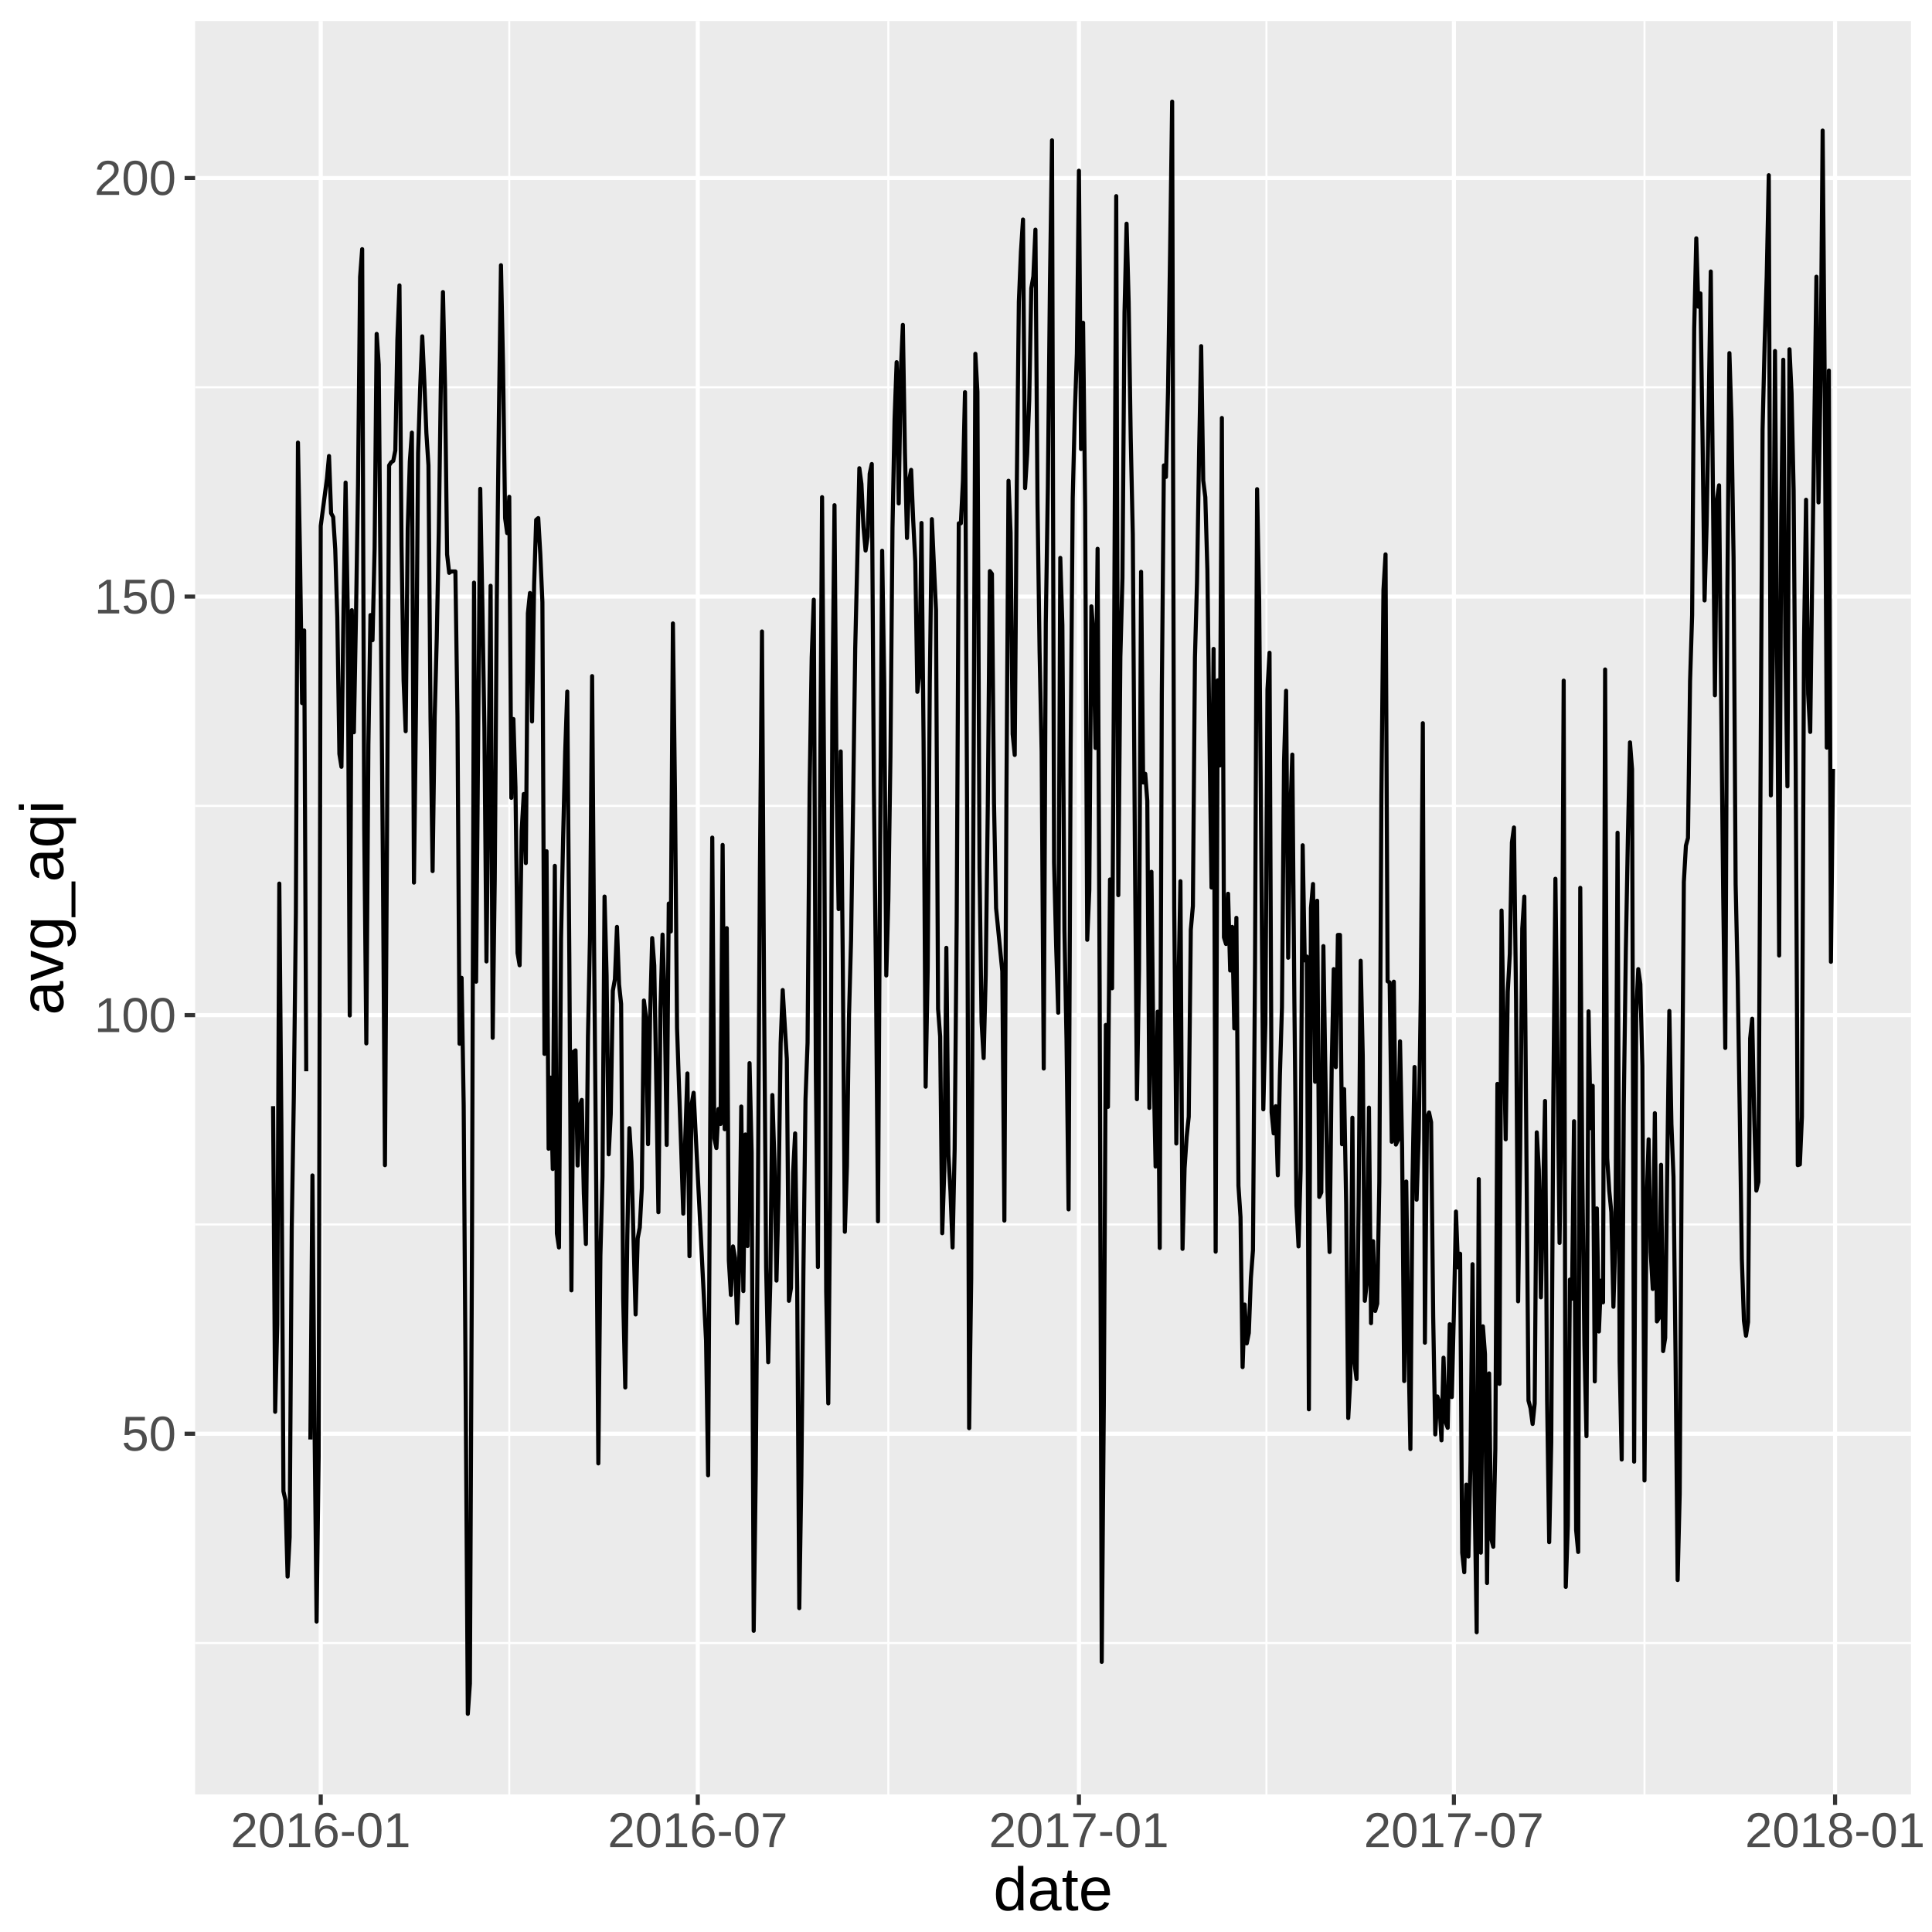 <?xml version="1.0" encoding="UTF-8"?>
<svg xmlns="http://www.w3.org/2000/svg" xmlns:xlink="http://www.w3.org/1999/xlink" width="504pt" height="504pt" viewBox="0 0 504 504" version="1.1">
<defs>
<g>
<symbol overflow="visible" id="glyph0-0">
<path style="stroke:none;" d="M 1.281 -8.797 L 8.312 -8.797 L 8.312 0 L 1.281 0 Z M 1.75 -8.328 L 1.75 -0.469 L 7.828 -0.469 L 7.828 -8.328 Z M 1.75 -8.328 "/>
</symbol>
<symbol overflow="visible" id="glyph0-1">
<path style="stroke:none;" d="M 6.578 -2.875 C 6.578 -1.938 6.301 -1.203 5.75 -0.672 C 5.195 -0.141 4.43 0.125 3.453 0.125 C 2.629 0.125 1.969 -0.051 1.469 -0.406 C 0.969 -0.77 0.648 -1.289 0.516 -1.969 L 1.656 -2.094 C 1.883 -1.227 2.492 -0.797 3.484 -0.797 C 4.086 -0.797 4.555 -0.977 4.891 -1.344 C 5.234 -1.707 5.406 -2.207 5.406 -2.844 C 5.406 -3.395 5.234 -3.844 4.891 -4.188 C 4.547 -4.531 4.082 -4.703 3.5 -4.703 C 3.195 -4.703 2.914 -4.648 2.656 -4.547 C 2.395 -4.453 2.133 -4.289 1.875 -4.062 L 0.766 -4.062 L 1.062 -8.797 L 6.062 -8.797 L 6.062 -7.844 L 2.094 -7.844 L 1.922 -5.062 C 2.41 -5.438 3.016 -5.625 3.734 -5.625 C 4.598 -5.625 5.285 -5.367 5.797 -4.859 C 6.316 -4.348 6.578 -3.688 6.578 -2.875 Z M 6.578 -2.875 "/>
</symbol>
<symbol overflow="visible" id="glyph0-2">
<path style="stroke:none;" d="M 6.609 -4.406 C 6.609 -2.938 6.348 -1.812 5.828 -1.031 C 5.316 -0.258 4.555 0.125 3.547 0.125 C 2.535 0.125 1.773 -0.258 1.266 -1.031 C 0.754 -1.801 0.5 -2.926 0.5 -4.406 C 0.5 -5.914 0.742 -7.047 1.234 -7.797 C 1.734 -8.555 2.516 -8.938 3.578 -8.938 C 4.617 -8.938 5.383 -8.551 5.875 -7.781 C 6.363 -7.02 6.609 -5.895 6.609 -4.406 Z M 5.469 -4.406 C 5.469 -5.676 5.32 -6.594 5.031 -7.156 C 4.738 -7.727 4.254 -8.016 3.578 -8.016 C 2.891 -8.016 2.395 -7.734 2.094 -7.172 C 1.789 -6.617 1.641 -5.695 1.641 -4.406 C 1.641 -3.156 1.789 -2.238 2.094 -1.656 C 2.406 -1.082 2.895 -0.797 3.562 -0.797 C 4.219 -0.797 4.695 -1.086 5 -1.672 C 5.312 -2.266 5.469 -3.176 5.469 -4.406 Z M 5.469 -4.406 "/>
</symbol>
<symbol overflow="visible" id="glyph0-3">
<path style="stroke:none;" d="M 0.969 0 L 0.969 -0.953 L 3.219 -0.953 L 3.219 -7.734 L 1.234 -6.312 L 1.234 -7.375 L 3.312 -8.797 L 4.344 -8.797 L 4.344 -0.953 L 6.484 -0.953 L 6.484 0 Z M 0.969 0 "/>
</symbol>
<symbol overflow="visible" id="glyph0-4">
<path style="stroke:none;" d="M 0.641 0 L 0.641 -0.797 C 0.859 -1.285 1.117 -1.711 1.422 -2.078 C 1.723 -2.453 2.039 -2.789 2.375 -3.094 C 2.719 -3.395 3.055 -3.676 3.391 -3.938 C 3.723 -4.195 4.02 -4.453 4.281 -4.703 C 4.551 -4.961 4.77 -5.234 4.938 -5.516 C 5.102 -5.805 5.188 -6.129 5.188 -6.484 C 5.188 -6.961 5.039 -7.336 4.75 -7.609 C 4.469 -7.879 4.078 -8.016 3.578 -8.016 C 3.098 -8.016 2.703 -7.883 2.391 -7.625 C 2.078 -7.363 1.895 -6.992 1.844 -6.516 L 0.688 -6.625 C 0.77 -7.332 1.066 -7.895 1.578 -8.312 C 2.098 -8.727 2.766 -8.938 3.578 -8.938 C 4.461 -8.938 5.145 -8.723 5.625 -8.297 C 6.102 -7.879 6.344 -7.285 6.344 -6.516 C 6.344 -6.18 6.266 -5.844 6.109 -5.5 C 5.953 -5.164 5.719 -4.828 5.406 -4.484 C 5.094 -4.148 4.504 -3.629 3.641 -2.922 C 3.16 -2.535 2.773 -2.18 2.484 -1.859 C 2.203 -1.547 2 -1.242 1.875 -0.953 L 6.469 -0.953 L 6.469 0 Z M 0.641 0 "/>
</symbol>
<symbol overflow="visible" id="glyph0-5">
<path style="stroke:none;" d="M 6.547 -2.875 C 6.547 -1.945 6.297 -1.211 5.797 -0.672 C 5.297 -0.141 4.602 0.125 3.719 0.125 C 2.719 0.125 1.957 -0.242 1.438 -0.984 C 0.914 -1.723 0.656 -2.797 0.656 -4.203 C 0.656 -5.723 0.926 -6.891 1.469 -7.703 C 2.008 -8.523 2.785 -8.938 3.797 -8.938 C 5.129 -8.938 5.969 -8.336 6.312 -7.141 L 5.234 -6.953 C 5.016 -7.66 4.531 -8.016 3.781 -8.016 C 3.145 -8.016 2.648 -7.719 2.297 -7.125 C 1.941 -6.531 1.766 -5.664 1.766 -4.531 C 1.973 -4.906 2.258 -5.191 2.625 -5.391 C 3 -5.586 3.426 -5.688 3.906 -5.688 C 4.719 -5.688 5.359 -5.43 5.828 -4.922 C 6.305 -4.422 6.547 -3.738 6.547 -2.875 Z M 5.406 -2.828 C 5.406 -3.461 5.25 -3.953 4.938 -4.297 C 4.625 -4.648 4.191 -4.828 3.641 -4.828 C 3.109 -4.828 2.68 -4.672 2.359 -4.359 C 2.035 -4.055 1.875 -3.633 1.875 -3.094 C 1.875 -2.414 2.039 -1.859 2.375 -1.422 C 2.719 -0.992 3.148 -0.781 3.672 -0.781 C 4.211 -0.781 4.633 -0.961 4.938 -1.328 C 5.25 -1.691 5.406 -2.191 5.406 -2.828 Z M 5.406 -2.828 "/>
</symbol>
<symbol overflow="visible" id="glyph0-6">
<path style="stroke:none;" d="M 0.562 -2.906 L 0.562 -3.906 L 3.688 -3.906 L 3.688 -2.906 Z M 0.562 -2.906 "/>
</symbol>
<symbol overflow="visible" id="glyph0-7">
<path style="stroke:none;" d="M 6.469 -7.891 C 5.57 -6.516 4.938 -5.438 4.562 -4.656 C 4.195 -3.883 3.922 -3.117 3.734 -2.359 C 3.547 -1.598 3.453 -0.812 3.453 0 L 2.281 0 C 2.281 -1.125 2.52 -2.305 3 -3.547 C 3.477 -4.797 4.273 -6.227 5.391 -7.844 L 0.656 -7.844 L 0.656 -8.797 L 6.469 -8.797 Z M 6.469 -7.891 "/>
</symbol>
<symbol overflow="visible" id="glyph0-8">
<path style="stroke:none;" d="M 6.562 -2.453 C 6.562 -1.641 6.301 -1.004 5.781 -0.547 C 5.27 -0.098 4.531 0.125 3.562 0.125 C 2.625 0.125 1.891 -0.098 1.359 -0.547 C 0.828 -0.992 0.562 -1.625 0.562 -2.438 C 0.562 -3.02 0.723 -3.504 1.047 -3.891 C 1.379 -4.285 1.801 -4.523 2.312 -4.609 L 2.312 -4.625 C 1.832 -4.738 1.453 -4.984 1.172 -5.359 C 0.898 -5.734 0.766 -6.172 0.766 -6.672 C 0.766 -7.348 1.016 -7.895 1.516 -8.312 C 2.016 -8.727 2.688 -8.938 3.531 -8.938 C 4.406 -8.938 5.094 -8.727 5.594 -8.312 C 6.094 -7.906 6.344 -7.359 6.344 -6.672 C 6.344 -6.16 6.203 -5.719 5.922 -5.344 C 5.641 -4.969 5.258 -4.734 4.781 -4.641 L 4.781 -4.625 C 5.344 -4.531 5.781 -4.289 6.094 -3.906 C 6.406 -3.52 6.562 -3.035 6.562 -2.453 Z M 5.172 -6.609 C 5.172 -7.598 4.625 -8.094 3.531 -8.094 C 3.008 -8.094 2.609 -7.969 2.328 -7.719 C 2.047 -7.469 1.906 -7.098 1.906 -6.609 C 1.906 -6.098 2.047 -5.711 2.328 -5.453 C 2.617 -5.191 3.023 -5.062 3.547 -5.062 C 4.078 -5.062 4.477 -5.18 4.75 -5.422 C 5.031 -5.66 5.172 -6.055 5.172 -6.609 Z M 5.391 -2.562 C 5.391 -3.102 5.227 -3.516 4.906 -3.797 C 4.582 -4.078 4.125 -4.219 3.531 -4.219 C 2.969 -4.219 2.523 -4.066 2.203 -3.766 C 1.879 -3.461 1.719 -3.051 1.719 -2.531 C 1.719 -1.32 2.336 -0.719 3.578 -0.719 C 4.191 -0.719 4.645 -0.863 4.938 -1.156 C 5.238 -1.445 5.391 -1.914 5.391 -2.562 Z M 5.391 -2.562 "/>
</symbol>
<symbol overflow="visible" id="glyph1-0">
<path style="stroke:none;" d="M 1.609 -11.016 L 10.391 -11.016 L 10.391 0 L 1.609 0 Z M 2.203 -10.422 L 2.203 -0.594 L 9.797 -0.594 L 9.797 -10.422 Z M 2.203 -10.422 "/>
</symbol>
<symbol overflow="visible" id="glyph1-1">
<path style="stroke:none;" d="M 6.422 -1.359 C 6.16 -0.816 5.812 -0.426 5.375 -0.188 C 4.945 0.039 4.414 0.156 3.781 0.156 C 2.719 0.156 1.93 -0.203 1.422 -0.922 C 0.922 -1.641 0.672 -2.727 0.672 -4.188 C 0.672 -7.133 1.707 -8.609 3.781 -8.609 C 4.426 -8.609 4.961 -8.488 5.391 -8.25 C 5.816 -8.02 6.16 -7.648 6.422 -7.141 L 6.438 -7.141 L 6.422 -8.094 L 6.422 -11.594 L 7.828 -11.594 L 7.828 -1.75 C 7.828 -0.863 7.844 -0.281 7.875 0 L 6.531 0 C 6.508 -0.082 6.488 -0.273 6.469 -0.578 C 6.457 -0.879 6.453 -1.141 6.453 -1.359 Z M 2.156 -4.234 C 2.156 -3.055 2.312 -2.211 2.625 -1.703 C 2.938 -1.191 3.441 -0.938 4.141 -0.938 C 4.941 -0.938 5.52 -1.211 5.875 -1.766 C 6.238 -2.316 6.422 -3.172 6.422 -4.328 C 6.422 -5.453 6.238 -6.273 5.875 -6.797 C 5.52 -7.316 4.945 -7.578 4.156 -7.578 C 3.445 -7.578 2.938 -7.312 2.625 -6.781 C 2.312 -6.258 2.156 -5.41 2.156 -4.234 Z M 2.156 -4.234 "/>
</symbol>
<symbol overflow="visible" id="glyph1-2">
<path style="stroke:none;" d="M 3.234 0.156 C 2.391 0.156 1.754 -0.066 1.328 -0.516 C 0.898 -0.961 0.688 -1.578 0.688 -2.359 C 0.688 -3.234 0.973 -3.906 1.547 -4.375 C 2.117 -4.844 3.047 -5.094 4.328 -5.125 L 6.234 -5.156 L 6.234 -5.625 C 6.234 -6.312 6.086 -6.801 5.797 -7.094 C 5.504 -7.395 5.047 -7.547 4.422 -7.547 C 3.785 -7.547 3.32 -7.438 3.031 -7.219 C 2.75 -7.008 2.582 -6.672 2.531 -6.203 L 1.062 -6.328 C 1.301 -7.848 2.43 -8.609 4.453 -8.609 C 5.516 -8.609 6.312 -8.363 6.844 -7.875 C 7.383 -7.395 7.656 -6.691 7.656 -5.766 L 7.656 -2.125 C 7.656 -1.707 7.707 -1.395 7.812 -1.188 C 7.926 -0.977 8.133 -0.875 8.438 -0.875 C 8.57 -0.875 8.727 -0.891 8.906 -0.922 L 8.906 -0.047 C 8.551 0.035 8.188 0.078 7.812 0.078 C 7.289 0.078 6.91 -0.055 6.672 -0.328 C 6.441 -0.609 6.312 -1.039 6.281 -1.625 L 6.234 -1.625 C 5.867 -0.977 5.445 -0.52 4.969 -0.25 C 4.5 0.02 3.922 0.156 3.234 0.156 Z M 3.562 -0.906 C 4.07 -0.906 4.523 -1.02 4.922 -1.25 C 5.328 -1.488 5.645 -1.812 5.875 -2.219 C 6.113 -2.625 6.234 -3.047 6.234 -3.484 L 6.234 -4.172 L 4.688 -4.141 C 4.031 -4.129 3.531 -4.062 3.188 -3.938 C 2.844 -3.812 2.578 -3.617 2.391 -3.359 C 2.211 -3.098 2.125 -2.758 2.125 -2.344 C 2.125 -1.883 2.25 -1.531 2.5 -1.281 C 2.75 -1.031 3.102 -0.906 3.562 -0.906 Z M 3.562 -0.906 "/>
</symbol>
<symbol overflow="visible" id="glyph1-3">
<path style="stroke:none;" d="M 4.328 -0.062 C 3.867 0.062 3.395 0.125 2.906 0.125 C 1.781 0.125 1.219 -0.516 1.219 -1.797 L 1.219 -7.438 L 0.25 -7.438 L 0.25 -8.453 L 1.281 -8.453 L 1.688 -10.344 L 2.625 -10.344 L 2.625 -8.453 L 4.188 -8.453 L 4.188 -7.438 L 2.625 -7.438 L 2.625 -2.094 C 2.625 -1.688 2.691 -1.398 2.828 -1.234 C 2.961 -1.078 3.191 -1 3.516 -1 C 3.703 -1 3.973 -1.035 4.328 -1.109 Z M 4.328 -0.062 "/>
</symbol>
<symbol overflow="visible" id="glyph1-4">
<path style="stroke:none;" d="M 2.156 -3.938 C 2.156 -2.969 2.352 -2.219 2.75 -1.688 C 3.156 -1.164 3.742 -0.906 4.516 -0.906 C 5.129 -0.906 5.617 -1.023 5.984 -1.266 C 6.348 -1.516 6.598 -1.828 6.734 -2.203 L 7.969 -1.844 C 7.457 -0.508 6.305 0.156 4.516 0.156 C 3.266 0.156 2.312 -0.211 1.656 -0.953 C 1.008 -1.703 0.688 -2.812 0.688 -4.281 C 0.688 -5.676 1.008 -6.742 1.656 -7.484 C 2.312 -8.234 3.25 -8.609 4.469 -8.609 C 6.945 -8.609 8.188 -7.113 8.188 -4.125 L 8.188 -3.938 Z M 6.734 -5.016 C 6.66 -5.898 6.438 -6.547 6.062 -6.953 C 5.688 -7.367 5.145 -7.578 4.438 -7.578 C 3.758 -7.578 3.219 -7.348 2.812 -6.891 C 2.414 -6.43 2.203 -5.805 2.172 -5.016 Z M 6.734 -5.016 "/>
</symbol>
<symbol overflow="visible" id="glyph2-0">
<path style="stroke:none;" d="M -11.016 -1.609 L -11.016 -10.391 L 0 -10.391 L 0 -1.609 Z M -10.422 -2.203 L -0.594 -2.203 L -0.594 -9.797 L -10.422 -9.797 Z M -10.422 -2.203 "/>
</symbol>
<symbol overflow="visible" id="glyph2-1">
<path style="stroke:none;" d="M 0.156 -3.234 C 0.156 -2.391 -0.066 -1.754 -0.516 -1.328 C -0.961 -0.898 -1.578 -0.688 -2.359 -0.688 C -3.234 -0.688 -3.906 -0.973 -4.375 -1.547 C -4.844 -2.117 -5.094 -3.047 -5.125 -4.328 L -5.156 -6.234 L -5.625 -6.234 C -6.312 -6.234 -6.801 -6.086 -7.094 -5.797 C -7.395 -5.504 -7.547 -5.047 -7.547 -4.422 C -7.547 -3.785 -7.438 -3.32 -7.219 -3.031 C -7.008 -2.75 -6.672 -2.582 -6.203 -2.531 L -6.328 -1.062 C -7.848 -1.301 -8.609 -2.43 -8.609 -4.453 C -8.609 -5.516 -8.363 -6.312 -7.875 -6.844 C -7.395 -7.383 -6.691 -7.656 -5.766 -7.656 L -2.125 -7.656 C -1.707 -7.656 -1.395 -7.707 -1.188 -7.812 C -0.977 -7.926 -0.875 -8.133 -0.875 -8.438 C -0.875 -8.57 -0.891 -8.727 -0.922 -8.906 L -0.047 -8.906 C 0.035 -8.551 0.078 -8.188 0.078 -7.812 C 0.078 -7.289 -0.055 -6.91 -0.328 -6.672 C -0.609 -6.441 -1.039 -6.312 -1.625 -6.281 L -1.625 -6.234 C -0.977 -5.867 -0.52 -5.445 -0.25 -4.969 C 0.02 -4.5 0.156 -3.922 0.156 -3.234 Z M -0.906 -3.562 C -0.906 -4.07 -1.02 -4.523 -1.25 -4.922 C -1.488 -5.328 -1.812 -5.645 -2.219 -5.875 C -2.625 -6.113 -3.047 -6.234 -3.484 -6.234 L -4.172 -6.234 L -4.141 -4.688 C -4.129 -4.031 -4.062 -3.531 -3.938 -3.188 C -3.812 -2.844 -3.617 -2.578 -3.359 -2.391 C -3.098 -2.211 -2.758 -2.125 -2.344 -2.125 C -1.883 -2.125 -1.531 -2.25 -1.281 -2.5 C -1.031 -2.75 -0.906 -3.102 -0.906 -3.562 Z M -0.906 -3.562 "/>
</symbol>
<symbol overflow="visible" id="glyph2-2">
<path style="stroke:none;" d="M 0 -4.797 L 0 -3.125 L -8.453 -0.062 L -8.453 -1.562 L -2.953 -3.422 C -2.742 -3.484 -2.129 -3.66 -1.109 -3.953 L -2.016 -4.234 L -2.938 -4.531 L -8.453 -6.453 L -8.453 -7.953 Z M 0 -4.797 "/>
</symbol>
<symbol overflow="visible" id="glyph2-3">
<path style="stroke:none;" d="M 3.328 -4.281 C 3.328 -3.363 3.145 -2.629 2.781 -2.078 C 2.414 -1.535 1.898 -1.188 1.234 -1.031 L 1.031 -2.438 C 1.426 -2.531 1.727 -2.738 1.938 -3.062 C 2.145 -3.383 2.25 -3.805 2.25 -4.328 C 2.25 -5.723 1.426 -6.422 -0.219 -6.422 L -1.578 -6.422 L -1.578 -6.406 C -1.035 -6.145 -0.625 -5.781 -0.344 -5.312 C -0.07 -4.852 0.062 -4.312 0.062 -3.688 C 0.062 -2.656 -0.281 -1.895 -0.969 -1.406 C -1.656 -0.914 -2.738 -0.672 -4.219 -0.672 C -5.707 -0.672 -6.805 -0.93 -7.516 -1.453 C -8.234 -1.984 -8.594 -2.781 -8.594 -3.844 C -8.594 -4.445 -8.453 -4.969 -8.172 -5.406 C -7.898 -5.844 -7.516 -6.18 -7.016 -6.422 L -7.016 -6.438 C -7.172 -6.438 -7.441 -6.445 -7.828 -6.469 C -8.211 -6.488 -8.422 -6.508 -8.453 -6.531 L -8.453 -7.875 C -8.172 -7.844 -7.586 -7.828 -6.703 -7.828 L -0.25 -7.828 C 2.133 -7.828 3.328 -6.645 3.328 -4.281 Z M -4.234 -6.422 C -4.922 -6.422 -5.508 -6.328 -6 -6.141 C -6.5 -5.953 -6.879 -5.688 -7.141 -5.344 C -7.41 -5.008 -7.547 -4.625 -7.547 -4.188 C -7.547 -3.469 -7.285 -2.941 -6.766 -2.609 C -6.242 -2.285 -5.398 -2.125 -4.234 -2.125 C -3.078 -2.125 -2.242 -2.273 -1.734 -2.578 C -1.234 -2.891 -0.984 -3.422 -0.984 -4.172 C -0.984 -4.609 -1.113 -5 -1.375 -5.344 C -1.633 -5.688 -2.004 -5.953 -2.484 -6.141 C -2.973 -6.328 -3.555 -6.422 -4.234 -6.422 Z M -4.234 -6.422 "/>
</symbol>
<symbol overflow="visible" id="glyph2-4">
<path style="stroke:none;" d="M 3.188 0.25 L 2.172 0.25 L 2.172 -9.078 L 3.188 -9.078 Z M 3.188 0.25 "/>
</symbol>
<symbol overflow="visible" id="glyph2-5">
<path style="stroke:none;" d="M 0.156 -3.781 C 0.156 -2.707 -0.203 -1.922 -0.922 -1.422 C -1.648 -0.922 -2.738 -0.672 -4.188 -0.672 C -7.133 -0.672 -8.609 -1.707 -8.609 -3.781 C -8.609 -4.426 -8.492 -4.957 -8.266 -5.375 C -8.047 -5.789 -7.672 -6.141 -7.141 -6.422 L -7.141 -6.438 C -7.297 -6.438 -7.566 -6.445 -7.953 -6.469 C -8.336 -6.488 -8.539 -6.508 -8.562 -6.531 L -8.562 -7.875 C -8.258 -7.844 -7.492 -7.828 -6.266 -7.828 L 3.328 -7.828 L 3.328 -6.422 L -0.109 -6.422 L -1.391 -6.453 L -1.391 -6.438 C -0.836 -6.156 -0.441 -5.805 -0.203 -5.391 C 0.035 -4.984 0.156 -4.445 0.156 -3.781 Z M -4.328 -6.422 C -5.43 -6.422 -6.25 -6.238 -6.781 -5.875 C -7.312 -5.52 -7.578 -4.945 -7.578 -4.156 C -7.578 -3.445 -7.312 -2.938 -6.781 -2.625 C -6.25 -2.312 -5.398 -2.156 -4.234 -2.156 C -3.055 -2.156 -2.211 -2.312 -1.703 -2.625 C -1.191 -2.938 -0.938 -3.441 -0.938 -4.141 C -0.938 -4.941 -1.219 -5.52 -1.781 -5.875 C -2.352 -6.238 -3.203 -6.422 -4.328 -6.422 Z M -4.328 -6.422 "/>
</symbol>
<symbol overflow="visible" id="glyph2-6">
<path style="stroke:none;" d="M -10.25 -1.078 L -11.594 -1.078 L -11.594 -2.484 L -10.25 -2.484 Z M 0 -1.078 L -8.453 -1.078 L -8.453 -2.484 L 0 -2.484 Z M 0 -1.078 "/>
</symbol>
</g>
<clipPath id="clip1">
  <path d="M 50.895 5.48 L 499 5.48 L 499 469 L 50.895 469 Z M 50.895 5.48 "/>
</clipPath>
<clipPath id="clip2">
  <path d="M 50.895 428 L 499 428 L 499 429 L 50.895 429 Z M 50.895 428 "/>
</clipPath>
<clipPath id="clip3">
  <path d="M 50.895 319 L 499 319 L 499 320 L 50.895 320 Z M 50.895 319 "/>
</clipPath>
<clipPath id="clip4">
  <path d="M 50.895 209 L 499 209 L 499 211 L 50.895 211 Z M 50.895 209 "/>
</clipPath>
<clipPath id="clip5">
  <path d="M 50.895 100 L 499 100 L 499 102 L 50.895 102 Z M 50.895 100 "/>
</clipPath>
<clipPath id="clip6">
  <path d="M 132 5.48 L 134 5.48 L 134 469 L 132 469 Z M 132 5.48 "/>
</clipPath>
<clipPath id="clip7">
  <path d="M 231 5.48 L 233 5.48 L 233 469 L 231 469 Z M 231 5.48 "/>
</clipPath>
<clipPath id="clip8">
  <path d="M 330 5.48 L 331 5.48 L 331 469 L 330 469 Z M 330 5.48 "/>
</clipPath>
<clipPath id="clip9">
  <path d="M 428 5.48 L 430 5.48 L 430 469 L 428 469 Z M 428 5.48 "/>
</clipPath>
<clipPath id="clip10">
  <path d="M 50.895 373 L 499.52 373 L 499.52 375 L 50.895 375 Z M 50.895 373 "/>
</clipPath>
<clipPath id="clip11">
  <path d="M 50.895 264 L 499.52 264 L 499.52 266 L 50.895 266 Z M 50.895 264 "/>
</clipPath>
<clipPath id="clip12">
  <path d="M 50.895 155 L 499.52 155 L 499.52 157 L 50.895 157 Z M 50.895 155 "/>
</clipPath>
<clipPath id="clip13">
  <path d="M 50.895 45 L 499.52 45 L 499.52 47 L 50.895 47 Z M 50.895 45 "/>
</clipPath>
<clipPath id="clip14">
  <path d="M 83 5.48 L 85 5.48 L 85 469 L 83 469 Z M 83 5.48 "/>
</clipPath>
<clipPath id="clip15">
  <path d="M 181 5.48 L 183 5.48 L 183 469 L 181 469 Z M 181 5.48 "/>
</clipPath>
<clipPath id="clip16">
  <path d="M 280 5.48 L 282 5.48 L 282 469 L 280 469 Z M 280 5.48 "/>
</clipPath>
<clipPath id="clip17">
  <path d="M 378 5.48 L 380 5.48 L 380 469 L 378 469 Z M 378 5.48 "/>
</clipPath>
<clipPath id="clip18">
  <path d="M 478 5.48 L 480 5.48 L 480 469 L 478 469 Z M 478 5.48 "/>
</clipPath>
</defs>
<g id="surface159">
<rect x="0" y="0" width="504" height="504" style="fill:rgb(100%,100%,100%);fill-opacity:1;stroke:none;"/>
<rect x="0" y="0" width="504" height="504" style="fill:rgb(100%,100%,100%);fill-opacity:1;stroke:none;"/>
<path style="fill:none;stroke-width:1.067;stroke-linecap:round;stroke-linejoin:round;stroke:rgb(100%,100%,100%);stroke-opacity:1;stroke-miterlimit:10;" d="M 0 504 L 504 504 L 504 0 L 0 0 Z M 0 504 "/>
<g clip-path="url(#clip1)" clip-rule="nonzero">
<path style=" stroke:none;fill-rule:nonzero;fill:rgb(92.157%,92.157%,92.157%);fill-opacity:1;" d="M 50.895 468.117 L 498.52 468.117 L 498.52 5.48 L 50.895 5.48 Z M 50.895 468.117 "/>
</g>
<g clip-path="url(#clip2)" clip-rule="nonzero">
<path style="fill:none;stroke-width:0.533;stroke-linecap:butt;stroke-linejoin:round;stroke:rgb(100%,100%,100%);stroke-opacity:1;stroke-miterlimit:10;" d="M 50.895 428.613 L 498.52 428.613 "/>
</g>
<g clip-path="url(#clip3)" clip-rule="nonzero">
<path style="fill:none;stroke-width:0.533;stroke-linecap:butt;stroke-linejoin:round;stroke:rgb(100%,100%,100%);stroke-opacity:1;stroke-miterlimit:10;" d="M 50.895 319.422 L 498.52 319.422 "/>
</g>
<g clip-path="url(#clip4)" clip-rule="nonzero">
<path style="fill:none;stroke-width:0.533;stroke-linecap:butt;stroke-linejoin:round;stroke:rgb(100%,100%,100%);stroke-opacity:1;stroke-miterlimit:10;" d="M 50.895 210.227 L 498.52 210.227 "/>
</g>
<g clip-path="url(#clip5)" clip-rule="nonzero">
<path style="fill:none;stroke-width:0.533;stroke-linecap:butt;stroke-linejoin:round;stroke:rgb(100%,100%,100%);stroke-opacity:1;stroke-miterlimit:10;" d="M 50.895 101.031 L 498.52 101.031 "/>
</g>
<g clip-path="url(#clip6)" clip-rule="nonzero">
<path style="fill:none;stroke-width:0.533;stroke-linecap:butt;stroke-linejoin:round;stroke:rgb(100%,100%,100%);stroke-opacity:1;stroke-miterlimit:10;" d="M 132.848 468.117 L 132.848 5.48 "/>
</g>
<g clip-path="url(#clip7)" clip-rule="nonzero">
<path style="fill:none;stroke-width:0.533;stroke-linecap:butt;stroke-linejoin:round;stroke:rgb(100%,100%,100%);stroke-opacity:1;stroke-miterlimit:10;" d="M 231.746 468.117 L 231.746 5.48 "/>
</g>
<g clip-path="url(#clip8)" clip-rule="nonzero">
<path style="fill:none;stroke-width:0.533;stroke-linecap:butt;stroke-linejoin:round;stroke:rgb(100%,100%,100%);stroke-opacity:1;stroke-miterlimit:10;" d="M 330.371 468.117 L 330.371 5.48 "/>
</g>
<g clip-path="url(#clip9)" clip-rule="nonzero">
<path style="fill:none;stroke-width:0.533;stroke-linecap:butt;stroke-linejoin:round;stroke:rgb(100%,100%,100%);stroke-opacity:1;stroke-miterlimit:10;" d="M 428.996 468.117 L 428.996 5.48 "/>
</g>
<g clip-path="url(#clip10)" clip-rule="nonzero">
<path style="fill:none;stroke-width:1.067;stroke-linecap:butt;stroke-linejoin:round;stroke:rgb(100%,100%,100%);stroke-opacity:1;stroke-miterlimit:10;" d="M 50.895 374.02 L 498.52 374.02 "/>
</g>
<g clip-path="url(#clip11)" clip-rule="nonzero">
<path style="fill:none;stroke-width:1.067;stroke-linecap:butt;stroke-linejoin:round;stroke:rgb(100%,100%,100%);stroke-opacity:1;stroke-miterlimit:10;" d="M 50.895 264.824 L 498.52 264.824 "/>
</g>
<g clip-path="url(#clip12)" clip-rule="nonzero">
<path style="fill:none;stroke-width:1.067;stroke-linecap:butt;stroke-linejoin:round;stroke:rgb(100%,100%,100%);stroke-opacity:1;stroke-miterlimit:10;" d="M 50.895 155.629 L 498.52 155.629 "/>
</g>
<g clip-path="url(#clip13)" clip-rule="nonzero">
<path style="fill:none;stroke-width:1.067;stroke-linecap:butt;stroke-linejoin:round;stroke:rgb(100%,100%,100%);stroke-opacity:1;stroke-miterlimit:10;" d="M 50.895 46.438 L 498.52 46.438 "/>
</g>
<g clip-path="url(#clip14)" clip-rule="nonzero">
<path style="fill:none;stroke-width:1.067;stroke-linecap:butt;stroke-linejoin:round;stroke:rgb(100%,100%,100%);stroke-opacity:1;stroke-miterlimit:10;" d="M 83.672 468.117 L 83.672 5.48 "/>
</g>
<g clip-path="url(#clip15)" clip-rule="nonzero">
<path style="fill:none;stroke-width:1.067;stroke-linecap:butt;stroke-linejoin:round;stroke:rgb(100%,100%,100%);stroke-opacity:1;stroke-miterlimit:10;" d="M 182.027 468.117 L 182.027 5.48 "/>
</g>
<g clip-path="url(#clip16)" clip-rule="nonzero">
<path style="fill:none;stroke-width:1.067;stroke-linecap:butt;stroke-linejoin:round;stroke:rgb(100%,100%,100%);stroke-opacity:1;stroke-miterlimit:10;" d="M 281.461 468.117 L 281.461 5.48 "/>
</g>
<g clip-path="url(#clip17)" clip-rule="nonzero">
<path style="fill:none;stroke-width:1.067;stroke-linecap:butt;stroke-linejoin:round;stroke:rgb(100%,100%,100%);stroke-opacity:1;stroke-miterlimit:10;" d="M 379.277 468.117 L 379.277 5.48 "/>
</g>
<g clip-path="url(#clip18)" clip-rule="nonzero">
<path style="fill:none;stroke-width:1.067;stroke-linecap:butt;stroke-linejoin:round;stroke:rgb(100%,100%,100%);stroke-opacity:1;stroke-miterlimit:10;" d="M 478.715 468.117 L 478.715 5.48 "/>
</g>
<path style="fill:none;stroke-width:1.067;stroke-linecap:butt;stroke-linejoin:round;stroke:rgb(0%,0%,0%);stroke-opacity:1;stroke-miterlimit:1;" d="M 71.242 288.562 L 71.781 368.293 L 72.32 345.555 L 72.863 230.5 L 73.402 293.523 L 73.941 389.039 L 74.484 391.406 L 75.023 411.281 L 75.562 400.98 L 76.105 320.387 L 76.645 286.371 L 77.188 238.152 L 77.727 115.457 L 78.266 145.02 L 78.809 183.418 L 79.348 164.465 L 79.887 279.457 "/>
<path style="fill:none;stroke-width:1.067;stroke-linecap:butt;stroke-linejoin:round;stroke:rgb(0%,0%,0%);stroke-opacity:1;stroke-miterlimit:1;" d="M 80.969 375.52 L 81.508 306.637 L 82.051 371.512 L 82.59 423.016 L 83.129 379.969 L 83.672 137.188 L 85.293 124.836 L 85.832 118.961 L 86.371 133.883 L 86.914 134.883 L 87.453 143.254 L 87.992 161 L 88.535 196.668 L 89.074 200.035 L 89.617 158.816 L 90.156 125.887 L 90.695 158.086 L 91.238 264.914 L 91.777 159.18 L 92.316 191.027 L 92.859 161.09 L 93.398 126.602 L 93.938 72.277 L 94.48 65 L 95.02 216.051 L 95.559 272.195 L 96.102 194.305 L 96.641 160.453 L 97.18 167.004 L 97.723 143.023 L 98.262 87.109 L 98.801 95.117 L 99.344 160.543 L 99.883 225.242 L 100.422 303.953 L 100.965 216.688 L 101.504 121.414 L 102.043 120.59 L 102.586 120.234 L 103.125 117.504 L 103.668 88.566 L 104.207 74.445 L 104.746 142.438 L 105.289 177.559 L 105.828 190.754 L 106.367 137.887 L 106.91 120.414 L 107.449 112.863 L 107.988 230.246 L 108.531 183.926 L 109.07 118.141 L 109.609 101.031 L 110.152 87.746 L 110.691 99.484 L 111.23 112.953 L 111.773 121.414 L 112.312 187.477 L 112.852 227.242 L 113.395 187.023 L 113.934 166.648 L 114.473 138.523 L 115.016 99.121 L 115.555 76.191 L 116.094 100.852 L 116.637 144.617 L 117.176 149.441 L 117.719 149.078 L 118.797 149.078 L 119.34 186.773 L 119.879 272.285 L 120.418 255.086 L 120.961 288.301 L 121.5 366.113 L 122.039 447.086 L 122.582 439.172 L 123.121 326.078 L 123.66 151.992 L 124.203 256.09 L 125.281 127.512 L 125.824 157.176 L 126.363 189.844 L 126.902 250.812 L 127.445 201.855 L 127.984 152.809 L 128.523 270.738 L 129.066 229.426 L 129.605 155.992 L 130.145 108.586 L 130.688 69.184 L 131.227 95.336 L 131.77 135.156 L 132.309 139.07 L 132.848 129.605 L 133.391 208.133 L 133.93 187.57 L 134.469 205.312 L 135.012 248.625 L 135.551 251.812 L 136.09 216.688 L 136.633 207.133 L 137.172 225.148 L 137.711 159.996 L 138.254 154.695 L 138.793 188.207 L 139.332 152.629 L 139.875 135.609 L 140.414 135.156 L 140.953 144.621 L 141.496 157.086 L 142.035 274.926 L 142.574 222.055 L 143.117 299.676 L 143.656 281.113 L 144.195 304.953 L 144.738 225.879 L 145.277 321.785 L 145.82 325.426 L 146.359 244.805 L 146.898 218.691 L 147.441 196.121 L 147.98 180.418 L 148.52 249.902 L 149.062 336.617 L 149.602 274.379 L 150.141 274.016 L 150.684 304.043 L 151.223 288.484 L 151.762 286.938 L 152.305 311.324 L 152.844 324.516 L 153.383 270.52 L 153.926 243.531 L 154.465 176.375 L 155.004 250.355 L 155.547 310.375 L 156.086 381.754 L 156.625 327.52 L 157.168 306.953 L 157.707 233.887 L 158.246 254.543 L 158.789 301.129 L 159.328 290.574 L 159.871 258.453 L 160.41 255.453 L 160.949 241.801 L 161.492 256.816 L 162.031 261.91 L 162.57 338.711 L 163.113 361.953 L 163.652 322.242 L 164.191 294.305 L 164.734 303.133 L 165.273 323.605 L 165.812 342.898 L 166.355 323.062 L 166.895 320.238 L 167.434 309.957 L 167.977 261.004 L 168.516 265.371 L 169.055 298.477 L 169.598 264.641 L 170.137 244.715 L 170.676 251.902 L 171.219 283.477 L 171.758 316.234 L 172.297 263.188 L 172.84 243.805 L 173.379 260.547 L 173.922 298.676 L 174.461 235.707 L 175 242.984 L 175.543 162.637 L 176.082 206.77 L 176.621 268.191 L 177.164 284.297 L 177.703 299.676 L 178.242 316.602 L 178.785 296.309 L 179.324 280.02 L 179.863 327.703 L 180.406 288.211 L 180.945 285.074 L 184.188 349.723 L 184.727 384.848 L 185.27 294.215 L 185.809 218.508 L 186.348 296.945 L 186.891 299.492 L 187.43 289.301 L 187.973 293.215 L 188.512 220.418 L 189.051 294.578 L 189.594 242.129 L 190.133 328.82 L 190.672 337.801 L 191.215 325.152 L 191.754 328.156 L 192.293 345.172 L 192.836 330.523 L 193.375 288.664 L 193.914 336.801 L 194.457 295.945 L 194.996 325.062 L 195.535 277.332 L 196.078 300.676 L 196.617 425.43 L 197.156 383.754 L 197.699 315.965 L 198.238 227.062 L 198.777 164.73 L 199.32 259.363 L 199.859 330.613 L 200.402 355.363 L 200.941 334.891 L 201.48 285.66 L 202.023 302.859 L 202.562 334.07 L 203.102 311.414 L 203.645 272.195 L 204.184 258.273 L 204.723 267.461 L 205.266 276.289 L 205.805 339.348 L 206.344 335.98 L 206.887 305.953 L 207.426 295.672 L 207.965 335.957 L 208.508 419.516 L 209.047 385.391 L 209.586 331.707 L 210.129 286.844 L 210.668 272.012 L 211.207 205.402 L 211.75 171.465 L 212.289 156.449 L 212.828 279.746 L 213.371 330.531 L 213.91 212.23 L 214.453 129.695 L 214.992 204.668 L 215.531 336.984 L 216.074 366.102 L 216.613 305.59 L 217.152 182.93 L 217.695 131.789 L 218.234 205.039 L 218.773 237.16 L 219.316 196.031 L 219.855 250.719 L 220.395 321.332 L 220.938 304.227 L 221.477 265.008 L 222.016 245.168 L 222.559 208.68 L 223.098 169.129 L 223.637 146.457 L 224.18 122.145 L 224.719 126.238 L 225.258 137.43 L 225.801 143.617 L 226.34 139.98 L 226.879 123.602 L 227.422 121.051 L 227.961 204.676 L 228.504 253.812 L 229.043 318.602 L 229.582 224.605 L 230.125 143.672 L 230.664 178.469 L 231.203 254.473 L 231.746 234.703 L 232.285 197.578 L 232.824 137.703 L 233.367 109.312 L 233.906 94.48 L 234.445 131.336 L 234.988 97.211 L 235.527 84.746 L 236.066 117.957 L 236.609 140.344 L 237.148 125.418 L 237.688 122.574 L 238.23 135.793 L 238.77 146.531 L 239.309 180.473 L 239.852 175.559 L 240.391 136.43 L 240.93 193.211 L 241.473 283.477 L 242.012 252.539 L 242.555 178.195 L 243.094 135.43 L 243.633 147.531 L 244.176 159.18 L 244.715 263.188 L 245.254 270.375 L 245.797 321.703 L 246.336 305.406 L 246.875 247.262 L 247.418 301.312 L 247.957 310.957 L 248.496 325.426 L 249.039 299.855 L 249.578 240.074 L 250.117 136.52 L 250.66 136.52 L 251.199 125.512 L 251.738 102.309 L 252.281 210.684 L 252.82 372.562 L 253.359 333.523 L 253.902 219.598 L 254.441 92.297 L 254.98 102.215 L 255.523 226.426 L 256.062 266.609 L 256.605 276.016 L 257.145 254.285 L 257.684 210.227 L 258.227 148.988 L 258.766 149.715 L 259.305 209.5 L 259.848 236.91 L 261.469 253.402 L 262.008 318.418 L 262.547 207.859 L 263.09 125.418 L 263.629 138.977 L 264.168 191.48 L 264.711 196.941 L 265.25 126.844 L 265.789 78.738 L 266.332 65.637 L 266.871 57.266 L 267.41 127.332 L 267.953 118.504 L 268.492 104.492 L 269.031 75.191 L 269.574 72.098 L 270.113 59.902 L 270.656 131.336 L 271.195 170.008 L 271.734 196.121 L 272.277 278.746 L 272.816 162.453 L 273.355 127.059 L 273.898 74.098 L 274.438 36.609 L 274.977 225.02 L 275.52 246.898 L 276.059 264.188 L 276.598 145.531 L 277.141 163.09 L 277.68 242.805 L 278.219 271.195 L 278.762 315.488 L 279.301 195.426 L 279.84 129.969 L 280.383 108.039 L 280.922 92.297 L 281.461 44.539 L 282.004 117.141 L 282.543 84.199 L 283.082 132.336 L 283.625 245.168 L 284.164 232.254 L 284.707 158.18 L 285.246 165.094 L 285.785 195.121 L 286.328 143.164 L 286.867 258.375 L 287.406 433.527 L 287.949 366.828 L 288.488 267.371 L 289.027 288.754 L 289.57 229.426 L 290.109 257.816 L 290.648 167.73 L 291.191 51.168 L 291.73 233.523 L 292.27 171.371 L 292.812 150.715 L 293.352 81.559 L 293.891 58.355 L 294.434 78.832 L 294.973 114.32 L 295.512 139.434 L 296.055 220.508 L 296.594 286.754 L 297.133 252.902 L 297.676 149.168 L 298.215 204.129 L 298.758 201.855 L 299.297 208.953 L 299.836 289.027 L 300.379 227.426 L 300.918 277.289 L 301.457 304.316 L 302 263.914 L 302.539 325.555 L 303.078 181.289 L 303.621 121.414 L 304.16 124.418 L 304.699 102.125 L 305.242 65.816 L 305.781 26.508 L 306.32 236.797 L 306.863 298.309 L 307.402 258.363 L 307.941 229.883 L 308.484 325.789 L 309.023 304.77 L 309.562 296.582 L 310.105 291.305 L 310.645 242.57 L 311.188 236.344 L 311.727 171.465 L 312.266 151.719 L 312.809 117.867 L 313.348 90.297 L 313.887 125.328 L 314.43 129.695 L 314.969 148.715 L 315.508 192.574 L 316.051 231.52 L 316.59 169.281 L 317.129 326.52 L 317.672 177.469 L 318.211 199.688 L 318.75 109.039 L 319.293 244.531 L 319.832 246.262 L 320.371 233.156 L 320.914 253.176 L 321.453 241.801 L 321.992 268.281 L 322.535 239.438 L 323.074 309.32 L 323.613 317.512 L 324.156 356.637 L 324.695 340.309 L 325.238 350.449 L 325.777 347.719 L 326.316 333.434 L 326.859 326.156 L 327.398 251.539 L 327.938 127.605 L 328.48 156.723 L 329.02 221.055 L 329.559 289.391 L 330.102 266.918 L 330.641 179.836 L 331.18 170.281 L 331.723 290.121 L 332.262 295.672 L 332.801 288.574 L 333.344 306.602 L 333.883 280.566 L 334.422 262.82 L 334.965 198.578 L 335.504 180.199 L 336.043 249.848 L 336.586 212.5 L 337.125 196.852 L 337.664 261.367 L 338.207 314.508 L 338.746 325.152 L 339.289 305.316 L 339.828 220.508 L 340.367 250.539 L 340.91 249.535 L 341.449 367.648 L 341.988 236.887 L 342.531 230.609 L 343.07 282.203 L 343.609 234.977 L 344.152 312.23 L 344.691 311.051 L 345.23 246.809 L 345.773 281.293 L 346.312 310.777 L 346.852 326.609 L 347.395 278.383 L 347.934 252.812 L 348.473 278.383 L 349.016 243.895 L 349.555 243.895 L 350.094 298.492 L 350.637 284.113 L 351.176 314.117 L 351.715 369.922 L 352.258 359.73 L 352.797 291.578 L 353.34 355.547 L 353.879 359.73 L 354.418 314.234 L 354.961 250.629 L 355.5 275.469 L 356.039 339.348 L 356.582 334.434 L 357.121 288.938 L 357.66 345.172 L 358.203 323.789 L 358.742 341.988 L 359.281 340.078 L 359.824 308.41 L 360.363 207.68 L 360.902 153.902 L 361.445 144.621 L 361.984 255.996 L 362.523 256.27 L 363.066 297.859 L 363.605 256.09 L 364.145 298.582 L 364.688 297.398 L 365.227 271.648 L 365.766 299.402 L 366.309 360.277 L 366.848 308.227 L 367.391 349.539 L 367.93 378.023 L 368.469 308.684 L 369.012 278.344 L 369.551 312.961 L 370.09 296.945 L 370.633 260.457 L 371.172 188.66 L 371.711 350.27 L 372.254 291.668 L 372.793 290.211 L 373.332 292.758 L 373.875 343.445 L 374.414 374.199 L 374.953 364.281 L 375.496 365.918 L 376.035 375.746 L 376.574 354.18 L 377.117 370.926 L 377.656 372.473 L 378.195 345.445 L 378.738 364.449 L 379.277 342.535 L 379.816 316.055 L 380.359 330.613 L 380.898 327.062 L 381.441 405.047 L 381.98 410.145 L 382.52 387.305 L 383.062 406.047 L 383.602 381.297 L 384.141 329.793 L 384.684 390.215 L 385.223 425.793 L 385.762 307.59 L 386.305 405.047 L 386.844 345.992 L 387.383 353.27 L 387.926 412.965 L 388.465 358.277 L 389.004 401.316 L 389.547 403.5 L 390.086 377.949 L 390.625 282.75 L 391.168 361.004 L 391.707 237.527 L 392.246 267.461 L 392.789 297.219 L 393.328 258.727 L 393.867 248.809 L 394.41 219.781 L 394.949 215.867 L 395.492 260.73 L 396.031 339.473 L 396.57 299.855 L 397.113 242.258 L 397.652 233.887 L 398.191 299.766 L 398.734 365.375 L 399.273 367.371 L 399.812 371.469 L 400.355 366.102 L 400.895 295.398 L 401.434 305.105 L 401.977 338.438 L 402.516 314.145 L 403.055 287.207 L 403.598 365.281 L 404.137 402.312 L 404.676 376.203 L 405.219 286.297 L 405.758 229.246 L 406.297 275.289 L 406.84 324.242 L 407.379 283.203 L 407.918 177.559 L 408.461 413.965 L 409 397.938 L 409.543 333.797 L 410.082 338.789 L 410.621 292.488 L 411.164 399.133 L 411.703 404.863 L 412.242 231.609 L 412.785 307.172 L 413.324 350.812 L 413.863 374.656 L 414.406 263.824 L 414.945 294.305 L 415.484 283.25 L 416.027 360.367 L 416.566 315.242 L 417.105 347.355 L 417.648 334.07 L 418.188 339.742 L 418.727 174.648 L 419.27 302.133 L 419.809 310.684 L 420.348 316.234 L 420.891 340.895 L 421.43 322.152 L 421.973 217.234 L 422.512 355.184 L 423.051 380.75 L 423.594 288.484 L 424.133 247.77 L 424.672 218.234 L 425.215 193.664 L 425.754 200.672 L 426.293 381.297 L 426.836 264.551 L 427.375 252.812 L 427.914 256.727 L 428.457 278.109 L 428.996 386.211 L 429.535 314.418 L 430.078 297.219 L 430.617 326.699 L 431.156 336.254 L 431.699 290.395 L 432.238 344.719 L 432.777 343.809 L 433.32 303.859 L 433.859 352.453 L 434.398 348.996 L 434.941 303.953 L 435.48 263.73 L 436.023 293.215 L 436.562 307.047 L 437.102 354 L 437.645 412.188 L 438.184 389.668 L 438.723 298.91 L 439.266 230.062 L 439.805 220.602 L 440.344 218.598 L 440.887 177.652 L 441.426 160.453 L 441.965 85.746 L 442.508 62.18 L 443.047 80.012 L 443.586 76.555 L 444.129 112.953 L 444.668 156.633 L 445.207 136.793 L 445.75 105.582 L 446.289 70.824 L 446.828 125.328 L 447.371 181.383 L 447.91 130.332 L 448.449 126.602 L 448.992 182.199 L 449.531 233.594 L 450.074 273.379 L 450.613 155.086 L 451.152 92.117 L 451.695 109.676 L 452.234 145.438 L 452.773 230.699 L 453.316 255.543 L 453.855 291.031 L 454.395 328.43 L 454.938 344.535 L 455.477 348.449 L 456.016 344.898 L 456.559 270.902 L 457.098 265.762 L 457.637 291.941 L 458.18 310.594 L 458.719 308.32 L 459.258 205.312 L 459.801 112.043 L 460.34 89.75 L 460.879 72.188 L 461.422 45.707 L 461.961 207.496 L 462.5 170.918 L 463.043 91.57 L 463.582 168.914 L 464.125 249.266 L 464.664 136.07 L 465.203 93.844 L 465.746 168.316 L 466.285 205.133 L 466.824 91.113 L 467.367 102.672 L 467.906 127.969 L 468.445 200.762 L 468.988 303.953 L 469.527 303.77 L 470.066 291.395 L 470.609 167.551 L 471.148 130.375 L 471.688 181.02 L 472.23 190.938 L 472.77 148.453 L 473.309 110.316 L 473.852 72.188 L 474.391 131.062 L 474.93 99.215 L 475.473 34.062 L 476.012 100.395 L 476.551 195.031 L 477.094 96.664 L 477.633 250.902 L 478.176 200.582 "/>
<g style="fill:rgb(30.196%,30.196%,30.196%);fill-opacity:1;">
  <use xlink:href="#glyph0-1" x="31.727" y="378.422"/>
  <use xlink:href="#glyph0-2" x="38.845" y="378.422"/>
</g>
<g style="fill:rgb(30.196%,30.196%,30.196%);fill-opacity:1;">
  <use xlink:href="#glyph0-3" x="24.609" y="269.227"/>
  <use xlink:href="#glyph0-2" x="31.728" y="269.227"/>
  <use xlink:href="#glyph0-2" x="38.847" y="269.227"/>
</g>
<g style="fill:rgb(30.196%,30.196%,30.196%);fill-opacity:1;">
  <use xlink:href="#glyph0-3" x="24.609" y="160.031"/>
  <use xlink:href="#glyph0-1" x="31.728" y="160.031"/>
  <use xlink:href="#glyph0-2" x="38.847" y="160.031"/>
</g>
<g style="fill:rgb(30.196%,30.196%,30.196%);fill-opacity:1;">
  <use xlink:href="#glyph0-4" x="24.609" y="50.84"/>
  <use xlink:href="#glyph0-2" x="31.728" y="50.84"/>
  <use xlink:href="#glyph0-2" x="38.847" y="50.84"/>
</g>
<path style="fill:none;stroke-width:1.067;stroke-linecap:butt;stroke-linejoin:round;stroke:rgb(20%,20%,20%);stroke-opacity:1;stroke-miterlimit:10;" d="M 48.156 374.02 L 50.895 374.02 "/>
<path style="fill:none;stroke-width:1.067;stroke-linecap:butt;stroke-linejoin:round;stroke:rgb(20%,20%,20%);stroke-opacity:1;stroke-miterlimit:10;" d="M 48.156 264.824 L 50.895 264.824 "/>
<path style="fill:none;stroke-width:1.067;stroke-linecap:butt;stroke-linejoin:round;stroke:rgb(20%,20%,20%);stroke-opacity:1;stroke-miterlimit:10;" d="M 48.156 155.629 L 50.895 155.629 "/>
<path style="fill:none;stroke-width:1.067;stroke-linecap:butt;stroke-linejoin:round;stroke:rgb(20%,20%,20%);stroke-opacity:1;stroke-miterlimit:10;" d="M 48.156 46.438 L 50.895 46.438 "/>
<path style="fill:none;stroke-width:1.067;stroke-linecap:butt;stroke-linejoin:round;stroke:rgb(20%,20%,20%);stroke-opacity:1;stroke-miterlimit:10;" d="M 83.672 470.855 L 83.672 468.117 "/>
<path style="fill:none;stroke-width:1.067;stroke-linecap:butt;stroke-linejoin:round;stroke:rgb(20%,20%,20%);stroke-opacity:1;stroke-miterlimit:10;" d="M 182.027 470.855 L 182.027 468.117 "/>
<path style="fill:none;stroke-width:1.067;stroke-linecap:butt;stroke-linejoin:round;stroke:rgb(20%,20%,20%);stroke-opacity:1;stroke-miterlimit:10;" d="M 281.461 470.855 L 281.461 468.117 "/>
<path style="fill:none;stroke-width:1.067;stroke-linecap:butt;stroke-linejoin:round;stroke:rgb(20%,20%,20%);stroke-opacity:1;stroke-miterlimit:10;" d="M 379.277 470.855 L 379.277 468.117 "/>
<path style="fill:none;stroke-width:1.067;stroke-linecap:butt;stroke-linejoin:round;stroke:rgb(20%,20%,20%);stroke-opacity:1;stroke-miterlimit:10;" d="M 478.715 470.855 L 478.715 468.117 "/>
<g style="fill:rgb(30.196%,30.196%,30.196%);fill-opacity:1;">
  <use xlink:href="#glyph0-4" x="60.184" y="481.852"/>
  <use xlink:href="#glyph0-2" x="67.302" y="481.852"/>
  <use xlink:href="#glyph0-3" x="74.421" y="481.852"/>
  <use xlink:href="#glyph0-5" x="81.54" y="481.852"/>
  <use xlink:href="#glyph0-6" x="88.659" y="481.852"/>
  <use xlink:href="#glyph0-2" x="92.921" y="481.852"/>
  <use xlink:href="#glyph0-3" x="100.04" y="481.852"/>
</g>
<g style="fill:rgb(30.196%,30.196%,30.196%);fill-opacity:1;">
  <use xlink:href="#glyph0-4" x="158.539" y="481.852"/>
  <use xlink:href="#glyph0-2" x="165.658" y="481.852"/>
  <use xlink:href="#glyph0-3" x="172.777" y="481.852"/>
  <use xlink:href="#glyph0-5" x="179.895" y="481.852"/>
  <use xlink:href="#glyph0-6" x="187.014" y="481.852"/>
  <use xlink:href="#glyph0-2" x="191.277" y="481.852"/>
  <use xlink:href="#glyph0-7" x="198.395" y="481.852"/>
</g>
<g style="fill:rgb(30.196%,30.196%,30.196%);fill-opacity:1;">
  <use xlink:href="#glyph0-4" x="257.973" y="481.852"/>
  <use xlink:href="#glyph0-2" x="265.091" y="481.852"/>
  <use xlink:href="#glyph0-3" x="272.21" y="481.852"/>
  <use xlink:href="#glyph0-7" x="279.329" y="481.852"/>
  <use xlink:href="#glyph0-6" x="286.448" y="481.852"/>
  <use xlink:href="#glyph0-2" x="290.71" y="481.852"/>
  <use xlink:href="#glyph0-3" x="297.829" y="481.852"/>
</g>
<g style="fill:rgb(30.196%,30.196%,30.196%);fill-opacity:1;">
  <use xlink:href="#glyph0-4" x="355.789" y="481.852"/>
  <use xlink:href="#glyph0-2" x="362.908" y="481.852"/>
  <use xlink:href="#glyph0-3" x="370.027" y="481.852"/>
  <use xlink:href="#glyph0-7" x="377.145" y="481.852"/>
  <use xlink:href="#glyph0-6" x="384.264" y="481.852"/>
  <use xlink:href="#glyph0-2" x="388.527" y="481.852"/>
  <use xlink:href="#glyph0-7" x="395.645" y="481.852"/>
</g>
<g style="fill:rgb(30.196%,30.196%,30.196%);fill-opacity:1;">
  <use xlink:href="#glyph0-4" x="455.227" y="481.852"/>
  <use xlink:href="#glyph0-2" x="462.345" y="481.852"/>
  <use xlink:href="#glyph0-3" x="469.464" y="481.852"/>
  <use xlink:href="#glyph0-8" x="476.583" y="481.852"/>
  <use xlink:href="#glyph0-6" x="483.702" y="481.852"/>
  <use xlink:href="#glyph0-2" x="487.964" y="481.852"/>
  <use xlink:href="#glyph0-3" x="495.083" y="481.852"/>
</g>
<g style="fill:rgb(0%,0%,0%);fill-opacity:1;">
  <use xlink:href="#glyph1-1" x="259.137" y="498.34"/>
  <use xlink:href="#glyph1-2" x="268.035" y="498.34"/>
  <use xlink:href="#glyph1-3" x="276.934" y="498.34"/>
  <use xlink:href="#glyph1-4" x="281.379" y="498.34"/>
</g>
<g style="fill:rgb(0%,0%,0%);fill-opacity:1;">
  <use xlink:href="#glyph2-1" x="16.488" y="264.82"/>
  <use xlink:href="#glyph2-2" x="16.488" y="255.922"/>
  <use xlink:href="#glyph2-3" x="16.488" y="247.922"/>
  <use xlink:href="#glyph2-4" x="16.488" y="239.023"/>
  <use xlink:href="#glyph2-1" x="16.488" y="230.125"/>
  <use xlink:href="#glyph2-5" x="16.488" y="221.227"/>
  <use xlink:href="#glyph2-6" x="16.488" y="212.328"/>
</g>
</g>
</svg>
